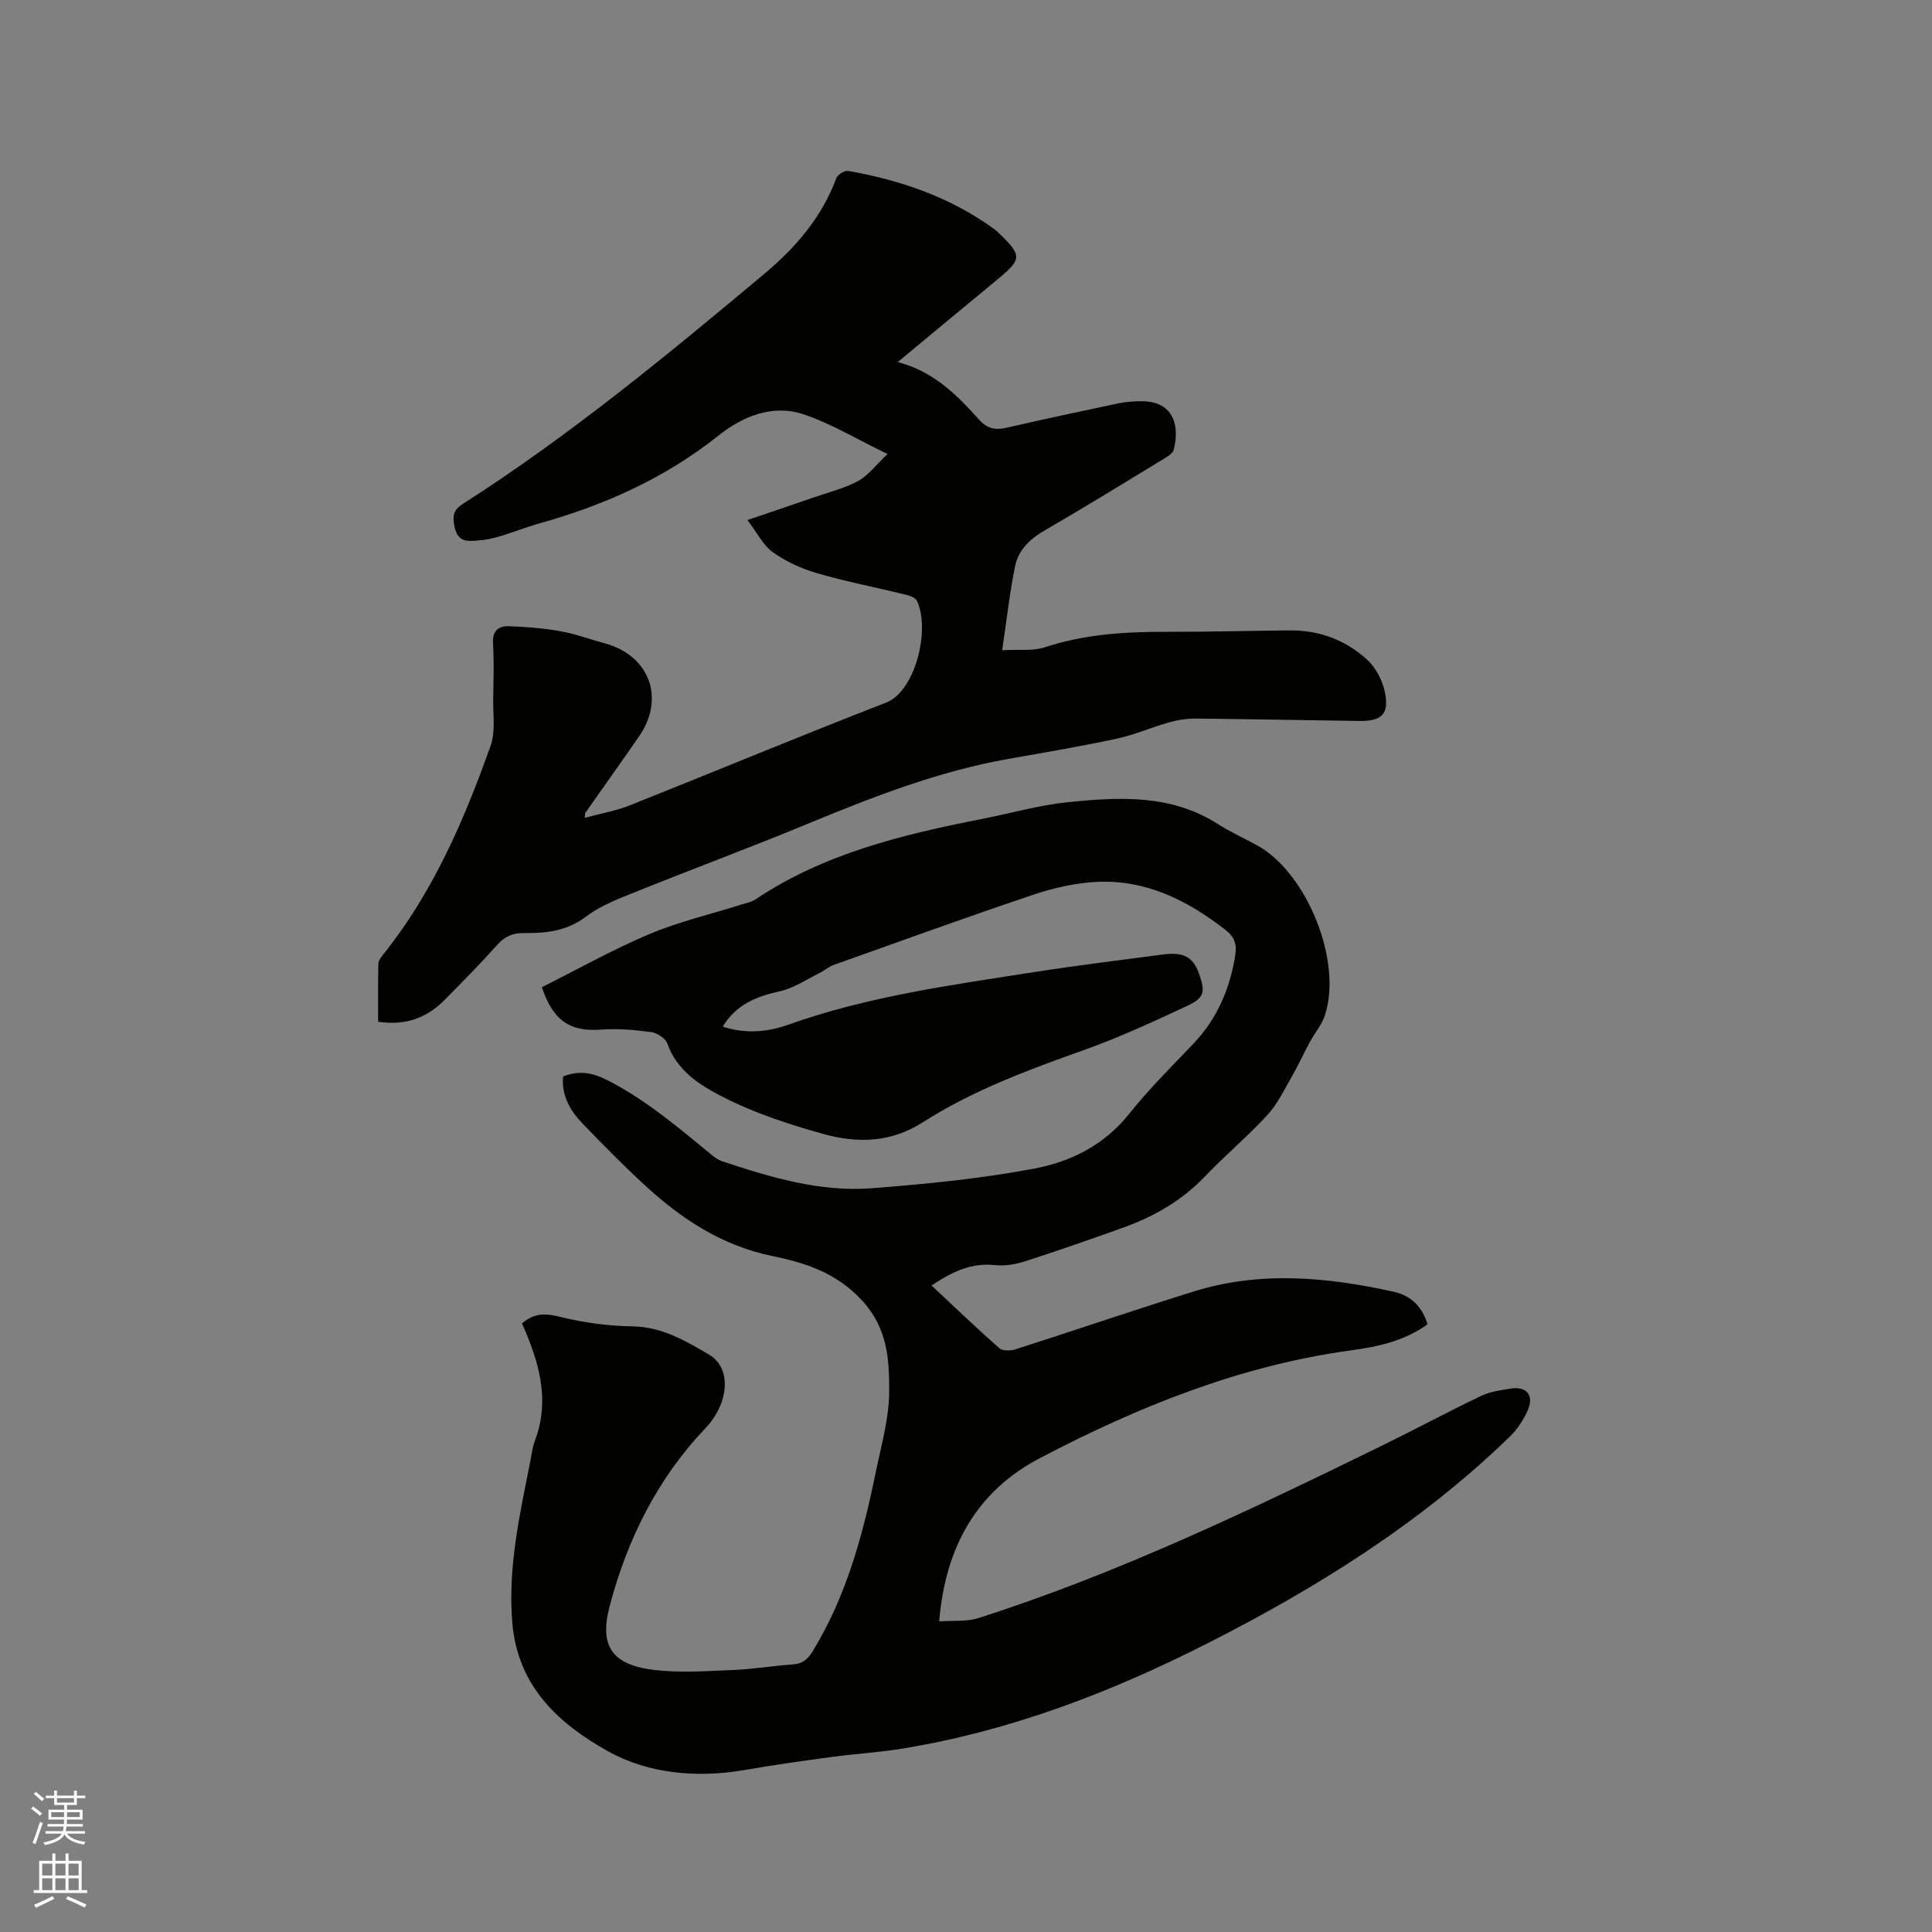 <svg enable-background="new 0 0 400 400" viewBox="0 0 400 400" xmlns="http://www.w3.org/2000/svg"><rect x="0" y="0" width="400" height="400" fill="#808080" stroke="none"/><path d="m6.44 374.46.42-.45c.65.47 1.27.95 1.85 1.44l-.45.49c-.65-.56-1.25-1.06-1.82-1.48m.93 7.33-.63-.26c.55-1.36 1.05-2.8 1.52-4.33.19.1.38.19.59.27-.46 1.29-.95 2.73-1.48 4.32m-.38-10.38.44-.42c.43.34 1.01.82 1.74 1.44l-.49.49c-.53-.51-1.09-1.01-1.69-1.51m2.5.35h1.72v-1.04h.59v1.04h3.52v-1.04h.59v1.04h1.75v.53h-1.75v1.42h-2.03v.97h3.22v2.03h-3.24c0 .35-.01.66-.03.93h3.32v.53h-3.37c-.03.27-.08.58-.15.94h3.96v.53h-3.71c.67.92 1.93 1.48 3.79 1.68-.13.24-.23.44-.29.59-2.13-.38-3.48-1.08-4.04-2.12-.43.97-1.77 1.72-4.03 2.23-.09-.19-.2-.37-.33-.55 2.1-.42 3.37-1.03 3.81-1.83h-3.36v-.53h3.58c.08-.29.13-.61.16-.94h-3.33v-.53h3.39c.02-.27.04-.58.04-.93h-3.23v-2.03h3.25v-.97h-2.07v-1.42h-1.73zm1.12 3.44v1h2.65c.01-.3.02-.44.01-.4v-.25-.35zm1.19-2h3.52v-.91h-3.52zm4.71 2h-2.63v.59c0 .15-.01.28-.01.4h2.64z" fill="#fbfcfa"/><path d="m13.56 383.74h.63v1.52h2.72v6.07h1.13v.6h-11.06v-.6h1.13v-6.07h2.73v-1.52h.63v1.52h2.1v-1.52zm-2.69 8.83.38.56c-1.24.63-2.53 1.25-3.85 1.85-.1-.21-.21-.42-.34-.63 1.36-.55 2.63-1.15 3.81-1.78m-2.13-4.27h2.1v-2.45h-2.1zm0 3.04h2.1v-2.46h-2.1zm2.72-3.04h2.1v-2.45h-2.1zm0 3.04h2.1v-2.46h-2.1zm6.07 3.6c-1.41-.71-2.7-1.3-3.86-1.78l.35-.56c1.45.62 2.75 1.19 3.88 1.72zm-1.25-9.09h-2.1v2.45h2.1zm-2.09 5.49h2.1v-2.46h-2.1z" fill="#fbfcfa"/><g fill="#010100"><path d="m116.58 222.87c4.24-1.64 7.2-.36 10.84 1.65 7.44 4.1 13.71 9.51 20.18 14.79.56.46 1.21.88 1.89 1.11 10.09 3.35 20.33 6.43 31.07 5.59 11.24-.88 22.53-1.97 33.6-4.07 7.53-1.42 14.49-4.87 19.62-11.33 4.08-5.13 8.78-9.77 13.31-14.53 4.93-5.19 7.57-11.4 8.67-18.38.34-2.16-.14-3.69-2.01-5.15-7.91-6.17-16.54-10.49-26.79-9.96-4.37.23-8.83 1.24-13 2.64-13.84 4.66-27.58 9.64-41.33 14.54-1.06.38-1.95 1.19-2.98 1.7-2.71 1.33-5.32 3.13-8.19 3.76-4.84 1.07-9.02 2.71-11.83 7.32 4.73 1.54 9.22 1.15 13.53-.38 16.58-5.92 33.91-8.24 51.16-10.94 8.78-1.37 17.61-2.43 26.42-3.61 4.31-.58 6.3.52 7.53 4.03 1.29 3.72 1.12 4.92-2.43 6.58-6.98 3.27-14.01 6.52-21.26 9.11-11.6 4.13-23.15 8.38-33.54 15.03-6.61 4.23-13.51 4.35-20.44 2.44-7.22-1.99-14.47-4.38-21.1-7.78-4.56-2.34-9.38-5.35-11.33-10.98-.37-1.08-2.13-2.2-3.37-2.37-3.43-.46-6.95-.77-10.39-.51-6.27.46-9.88-1.73-12.22-8.78 7.31-3.66 14.58-7.75 22.22-10.98 6.11-2.58 12.66-4.1 19.01-6.11 1-.32 2.11-.5 2.96-1.07 14.23-9.53 30.45-13.44 46.91-16.67 5.92-1.16 11.79-2.86 17.76-3.47 10.64-1.09 21.35-1.68 31.04 4.48 2.59 1.64 5.39 2.94 8.09 4.4 10.4 5.63 17.87 24.15 14.09 35.34-.65 1.93-2.09 3.59-3.08 5.42-1.3 2.4-2.42 4.89-3.78 7.25-1.56 2.71-2.95 5.64-5.04 7.9-4.09 4.44-8.75 8.34-12.92 12.71-4.82 5.04-10.64 8.35-17.1 10.65-6.68 2.38-13.37 4.73-20.12 6.9-1.97.63-4.19 1.01-6.22.79-5-.54-9.02 1.46-13.15 4.22 4.71 4.4 9.3 8.8 14.06 13 .67.59 2.33.52 3.36.2 12.29-3.93 24.5-8.11 36.82-11.95 13.78-4.3 27.65-3.02 41.46.05 3.61.8 5.89 3.08 6.99 6.74-4.79 3.44-10.23 4.62-15.8 5.38-22.99 3.14-44.17 11.69-64.49 22.34-12.94 6.78-19.55 18.29-20.81 33.78 2.88-.21 5.66.1 8.09-.67 29.03-9.29 56.43-22.43 83.73-35.79 6.83-3.34 13.53-6.95 20.39-10.23 1.87-.89 4.06-1.18 6.15-1.51 3.28-.52 4.86 1.42 3.49 4.5-.88 1.97-2.14 3.93-3.69 5.43-18.37 17.82-39.78 31.22-62.46 42.74-20.12 10.22-41.01 18.24-63.39 21.88-4.8.78-9.68 1.06-14.5 1.71-5.97.81-11.95 1.63-17.88 2.68-9.95 1.75-20.17.82-28.52-3.86-9.92-5.56-18.68-13.2-19.79-26.6-.95-11.51 1.53-22.31 3.7-33.3.29-1.45.44-2.97.96-4.34 3.27-8.58.78-16.58-2.66-24.34 2.62-2.24 4.95-2.08 7.91-1.35 4.86 1.2 9.95 1.9 14.95 1.97 6.11.08 11.04 3 15.87 5.85 4.85 2.86 4.05 10.2-.77 15.26-9.94 10.44-16.17 23.02-19.81 36.81-2.21 8.37.56 12.22 9.42 13.24 5.41.62 10.96.19 16.44-.03 4.02-.17 8.01-.87 12.02-1.13 2.05-.13 3.14-1.06 4.18-2.77 6.97-11.4 10.37-24.05 13.02-36.96 1.15-5.6 2.79-11.26 2.8-16.89.01-6.55-.32-12.99-5.62-18.74-5.32-5.76-11.73-7.8-18.57-9.2-10.52-2.16-18.92-7.75-26.56-14.8-4.36-4.02-8.53-8.26-12.65-12.54-2.64-2.7-4.47-5.87-4.12-9.84z"/><path d="m121.08 169.32c3.28-.89 6.44-1.44 9.34-2.59 17.7-7.04 35.28-14.38 53.04-21.26 6.07-2.35 9.19-15.14 6.39-21.07-.31-.65-1.46-1.07-2.3-1.27-6.17-1.51-12.42-2.72-18.51-4.49-3.19-.93-6.37-2.41-9.07-4.34-1.98-1.41-3.17-3.94-5.22-6.63 5.32-1.81 9.7-3.28 14.05-4.79 2.99-1.04 6.14-1.8 8.89-3.31 2.07-1.13 3.6-3.24 6.07-5.57-6.46-3.11-11.74-6.34-17.45-8.24-6.39-2.12-12.57.46-17.51 4.39-11.08 8.82-23.58 14.42-37.07 18.2-3.04.85-5.98 2.08-9.03 2.91-1.77.48-3.67.73-5.5.72-1.93-.02-2.8-1.2-3.16-3.24-.36-2.05-.11-3.2 1.77-4.4 22.11-14.14 42.31-30.8 62.39-47.61 6.49-5.43 11.94-11.71 14.95-19.84.27-.73 1.71-1.63 2.45-1.5 10.96 1.92 21.29 5.49 30.37 12.13.34.25.63.56.94.86 4.7 4.49 4.66 5.3-.26 9.36-6.7 5.53-13.38 11.08-20.77 17.21.63.19 1.03.31 1.43.44 6.41 2.06 11.03 6.58 15.33 11.43 1.63 1.83 3.29 2.29 5.59 1.77 7.74-1.76 15.5-3.44 23.28-5.07 1.64-.34 3.36-.47 5.04-.45 6.59.1 7.69 5.28 6.45 10.06-.17.67-1.06 1.26-1.74 1.68-8.32 5.06-16.61 10.17-25.04 15.05-3.04 1.76-5.38 4.05-6.06 7.37-1.12 5.45-1.72 11.01-2.67 17.39 3.51-.2 6.37.21 8.82-.6 8.4-2.79 16.99-3.24 25.71-3.21 8.37.02 16.75-.23 25.12-.29 6.08-.04 11.53 2.03 15.94 6.09 1.73 1.6 3.07 4.12 3.59 6.45 1.04 4.71-.49 6.28-5.24 6.21-11.23-.15-22.46-.39-33.7-.5-1.87-.02-3.79.26-5.59.76-3.67 1.02-7.2 2.6-10.9 3.4-7.42 1.59-14.92 2.86-22.4 4.18-14.5 2.55-28.08 7.86-41.6 13.44-12.03 4.97-24.24 9.51-36.31 14.37-3.31 1.33-6.77 2.7-9.57 4.83-3.95 3.01-8.29 3.49-12.87 3.43-2.27-.03-3.94.65-5.51 2.41-3.53 3.95-7.26 7.72-10.99 11.49-3.65 3.68-8.07 5.3-13.7 4.46 0-3.98-.04-7.97.04-11.96.01-.64.52-1.35.96-1.9 10.36-12.91 16.81-27.87 22.28-43.27 1.05-2.95.48-6.5.54-9.77.07-3.82.19-7.64-.04-11.45-.15-2.58 1.14-3.61 3.27-3.54 3.57.13 7.16.41 10.67 1.03 3.11.55 6.12 1.68 9.19 2.51 9.27 2.51 12.57 11.35 7.12 19.25-3.67 5.32-7.43 10.58-11.15 15.87-.05.05-.02.18-.09 1.01z"/></g></svg>